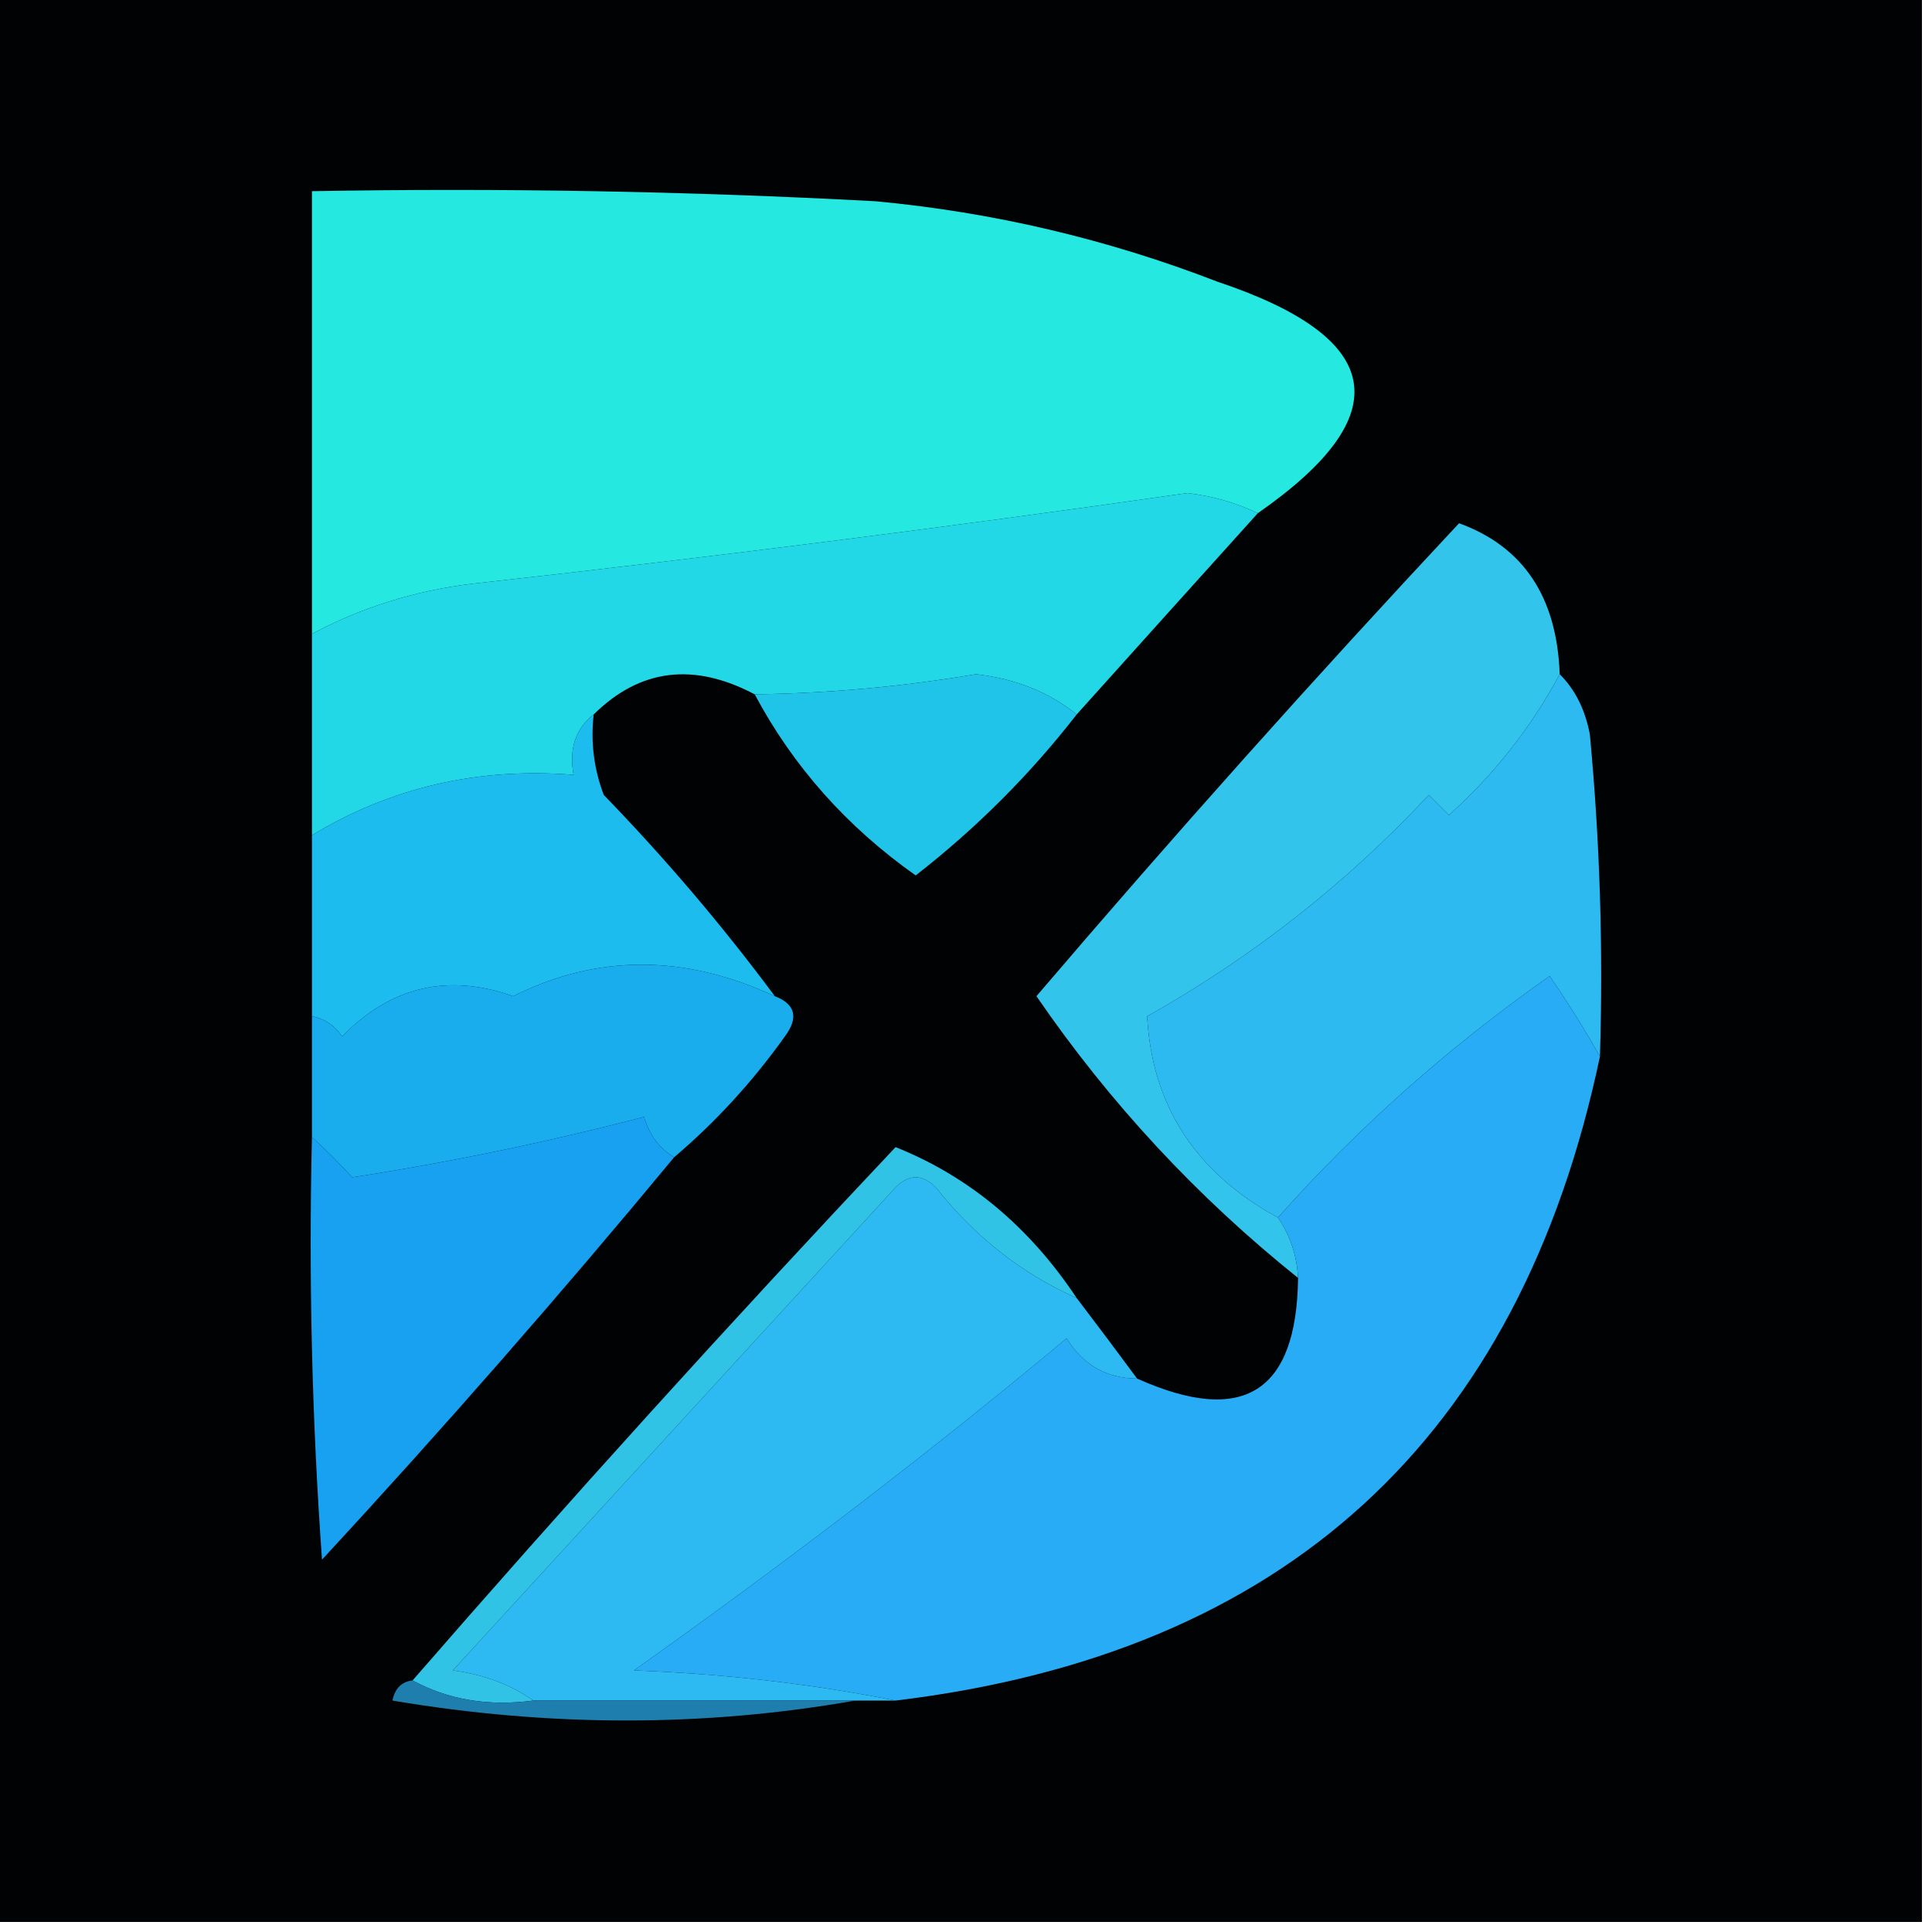 <?xml version="1.0" encoding="UTF-8"?>
<!DOCTYPE svg PUBLIC "-//W3C//DTD SVG 1.1//EN" "http://www.w3.org/Graphics/SVG/1.1/DTD/svg11.dtd">
<svg xmlns="http://www.w3.org/2000/svg" version="1.1" width="96px" height="96px" style="shape-rendering:geometricPrecision; text-rendering:geometricPrecision; image-rendering:optimizeQuality; fill-rule:evenodd; clip-rule:evenodd" xmlns:xlink="http://www.w3.org/1999/xlink">
<g><path style="opacity:0.997" fill="#010203" d="M -0.5,-0.5 C 31.5,-0.5 63.5,-0.5 95.5,-0.5C 95.5,31.5 95.5,63.5 95.5,95.5C 63.5,95.5 31.5,95.5 -0.5,95.5C -0.5,63.5 -0.5,31.5 -0.5,-0.5 Z"/></g>
<g><path style="opacity:1" fill="#25e9e1" d="M 62.5,25.5 C 61.423,24.982 60.256,24.648 59,24.5C 47.193,26.187 35.359,27.687 23.5,29C 20.619,29.35 17.953,30.183 15.5,31.5C 15.5,24.167 15.5,16.833 15.5,9.5C 24.839,9.334 34.173,9.5 43.5,10C 49.351,10.546 55.018,11.88 60.5,14C 68.844,16.791 69.511,20.624 62.5,25.5 Z"/></g>
<g><path style="opacity:1" fill="#22d8e7" d="M 62.5,25.5 C 59.471,28.859 56.471,32.192 53.5,35.5C 52.121,34.391 50.455,33.724 48.5,33.5C 44.855,34.116 41.188,34.45 37.5,34.5C 34.466,32.898 31.799,33.231 29.5,35.5C 28.596,36.209 28.263,37.209 28.5,38.5C 23.766,38.122 19.433,39.122 15.5,41.5C 15.5,38.167 15.5,34.833 15.5,31.5C 17.953,30.183 20.619,29.35 23.5,29C 35.359,27.687 47.193,26.187 59,24.5C 60.256,24.648 61.423,24.982 62.5,25.5 Z"/></g>
<g><path style="opacity:1" fill="#32c4ea" d="M 77.5,33.5 C 76.091,36.133 74.257,38.467 72,40.5C 71.667,40.167 71.333,39.833 71,39.5C 66.917,43.879 62.25,47.546 57,50.5C 57.246,54.943 59.412,58.276 63.5,60.5C 64.11,61.391 64.443,62.391 64.5,63.5C 59.482,59.481 55.148,54.815 51.5,49.5C 58.315,41.518 65.315,33.684 72.5,26C 75.697,27.162 77.364,29.662 77.5,33.5 Z"/></g>
<g><path style="opacity:1" fill="#1fc4e8" d="M 53.5,35.5 C 51.188,38.479 48.521,41.146 45.5,43.5C 42.074,41.08 39.408,38.08 37.5,34.5C 41.188,34.45 44.855,34.116 48.5,33.5C 50.455,33.724 52.121,34.391 53.5,35.5 Z"/></g>
<g><path style="opacity:1" fill="#2dbaf1" d="M 77.5,33.5 C 78.268,34.263 78.768,35.263 79,36.5C 79.499,41.823 79.666,47.156 79.5,52.5C 78.768,51.192 77.934,49.858 77,48.5C 71.963,52.045 67.463,56.045 63.5,60.5C 59.412,58.276 57.246,54.943 57,50.5C 62.25,47.546 66.917,43.879 71,39.5C 71.333,39.833 71.667,40.167 72,40.5C 74.257,38.467 76.091,36.133 77.5,33.5 Z"/></g>
<g><path style="opacity:1" fill="#1dbcee" d="M 29.5,35.5 C 29.343,36.873 29.51,38.207 30,39.5C 33.078,42.679 35.912,46.012 38.5,49.5C 34.002,47.411 29.668,47.411 25.5,49.5C 22.254,48.353 19.421,49.02 17,51.5C 16.617,50.944 16.117,50.611 15.5,50.5C 15.5,47.5 15.5,44.5 15.5,41.5C 19.433,39.122 23.766,38.122 28.5,38.5C 28.263,37.209 28.596,36.209 29.5,35.5 Z"/></g>
<g><path style="opacity:1" fill="#19adee" d="M 38.5,49.5 C 39.525,49.897 39.692,50.563 39,51.5C 37.383,53.763 35.55,55.763 33.5,57.5C 32.778,57.083 32.278,56.416 32,55.5C 27.16,56.758 22.327,57.758 17.5,58.5C 16.818,57.757 16.151,57.091 15.5,56.5C 15.5,54.5 15.5,52.5 15.5,50.5C 16.117,50.611 16.617,50.944 17,51.5C 19.421,49.02 22.254,48.353 25.5,49.5C 29.668,47.411 34.002,47.411 38.5,49.5 Z"/></g>
<g><path style="opacity:1" fill="#28acf5" d="M 79.5,52.5 C 75.495,71.503 63.829,82.17 44.5,84.5C 40.353,83.675 36.02,83.175 31.5,83C 39.248,77.501 46.414,72.001 53,66.5C 53.816,67.823 54.983,68.489 56.5,68.5C 61.768,70.86 64.434,69.194 64.5,63.5C 64.443,62.391 64.11,61.391 63.5,60.5C 67.463,56.045 71.963,52.045 77,48.5C 77.934,49.858 78.768,51.192 79.5,52.5 Z"/></g>
<g><path style="opacity:1" fill="#17a1f0" d="M 33.5,57.5 C 27.875,64.295 22.042,70.962 16,77.5C 15.5,70.508 15.334,63.508 15.5,56.5C 16.151,57.091 16.818,57.757 17.5,58.5C 22.327,57.758 27.16,56.758 32,55.5C 32.278,56.416 32.778,57.083 33.5,57.5 Z"/></g>
<g><path style="opacity:1" fill="#2dbaf2" d="M 53.5,64.5 C 54.488,65.795 55.488,67.128 56.5,68.5C 54.983,68.489 53.816,67.823 53,66.5C 46.414,72.001 39.248,77.501 31.5,83C 36.02,83.175 40.353,83.675 44.5,84.5C 43.833,84.5 43.167,84.5 42.5,84.5C 37.167,84.5 31.833,84.5 26.5,84.5C 25.392,83.71 24.058,83.21 22.5,83C 29.833,75 37.167,67 44.5,59C 45.167,58.333 45.833,58.333 46.5,59C 48.441,61.454 50.775,63.287 53.5,64.5 Z"/></g>
<g><path style="opacity:1" fill="#30c3e6" d="M 53.5,64.5 C 50.775,63.287 48.441,61.454 46.5,59C 45.833,58.333 45.167,58.333 44.5,59C 37.167,67 29.833,75 22.5,83C 24.058,83.21 25.392,83.71 26.5,84.5C 24.265,84.795 22.265,84.461 20.5,83.5C 28.293,74.537 36.293,65.704 44.5,57C 48.144,58.455 51.144,60.955 53.5,64.5 Z"/></g>
<g><path style="opacity:1" fill="#1e7fae" d="M 20.5,83.5 C 22.265,84.461 24.265,84.795 26.5,84.5C 31.833,84.5 37.167,84.5 42.5,84.5C 34.99,85.82 27.323,85.82 19.5,84.5C 19.624,83.893 19.957,83.56 20.5,83.5 Z"/></g>
</svg>
